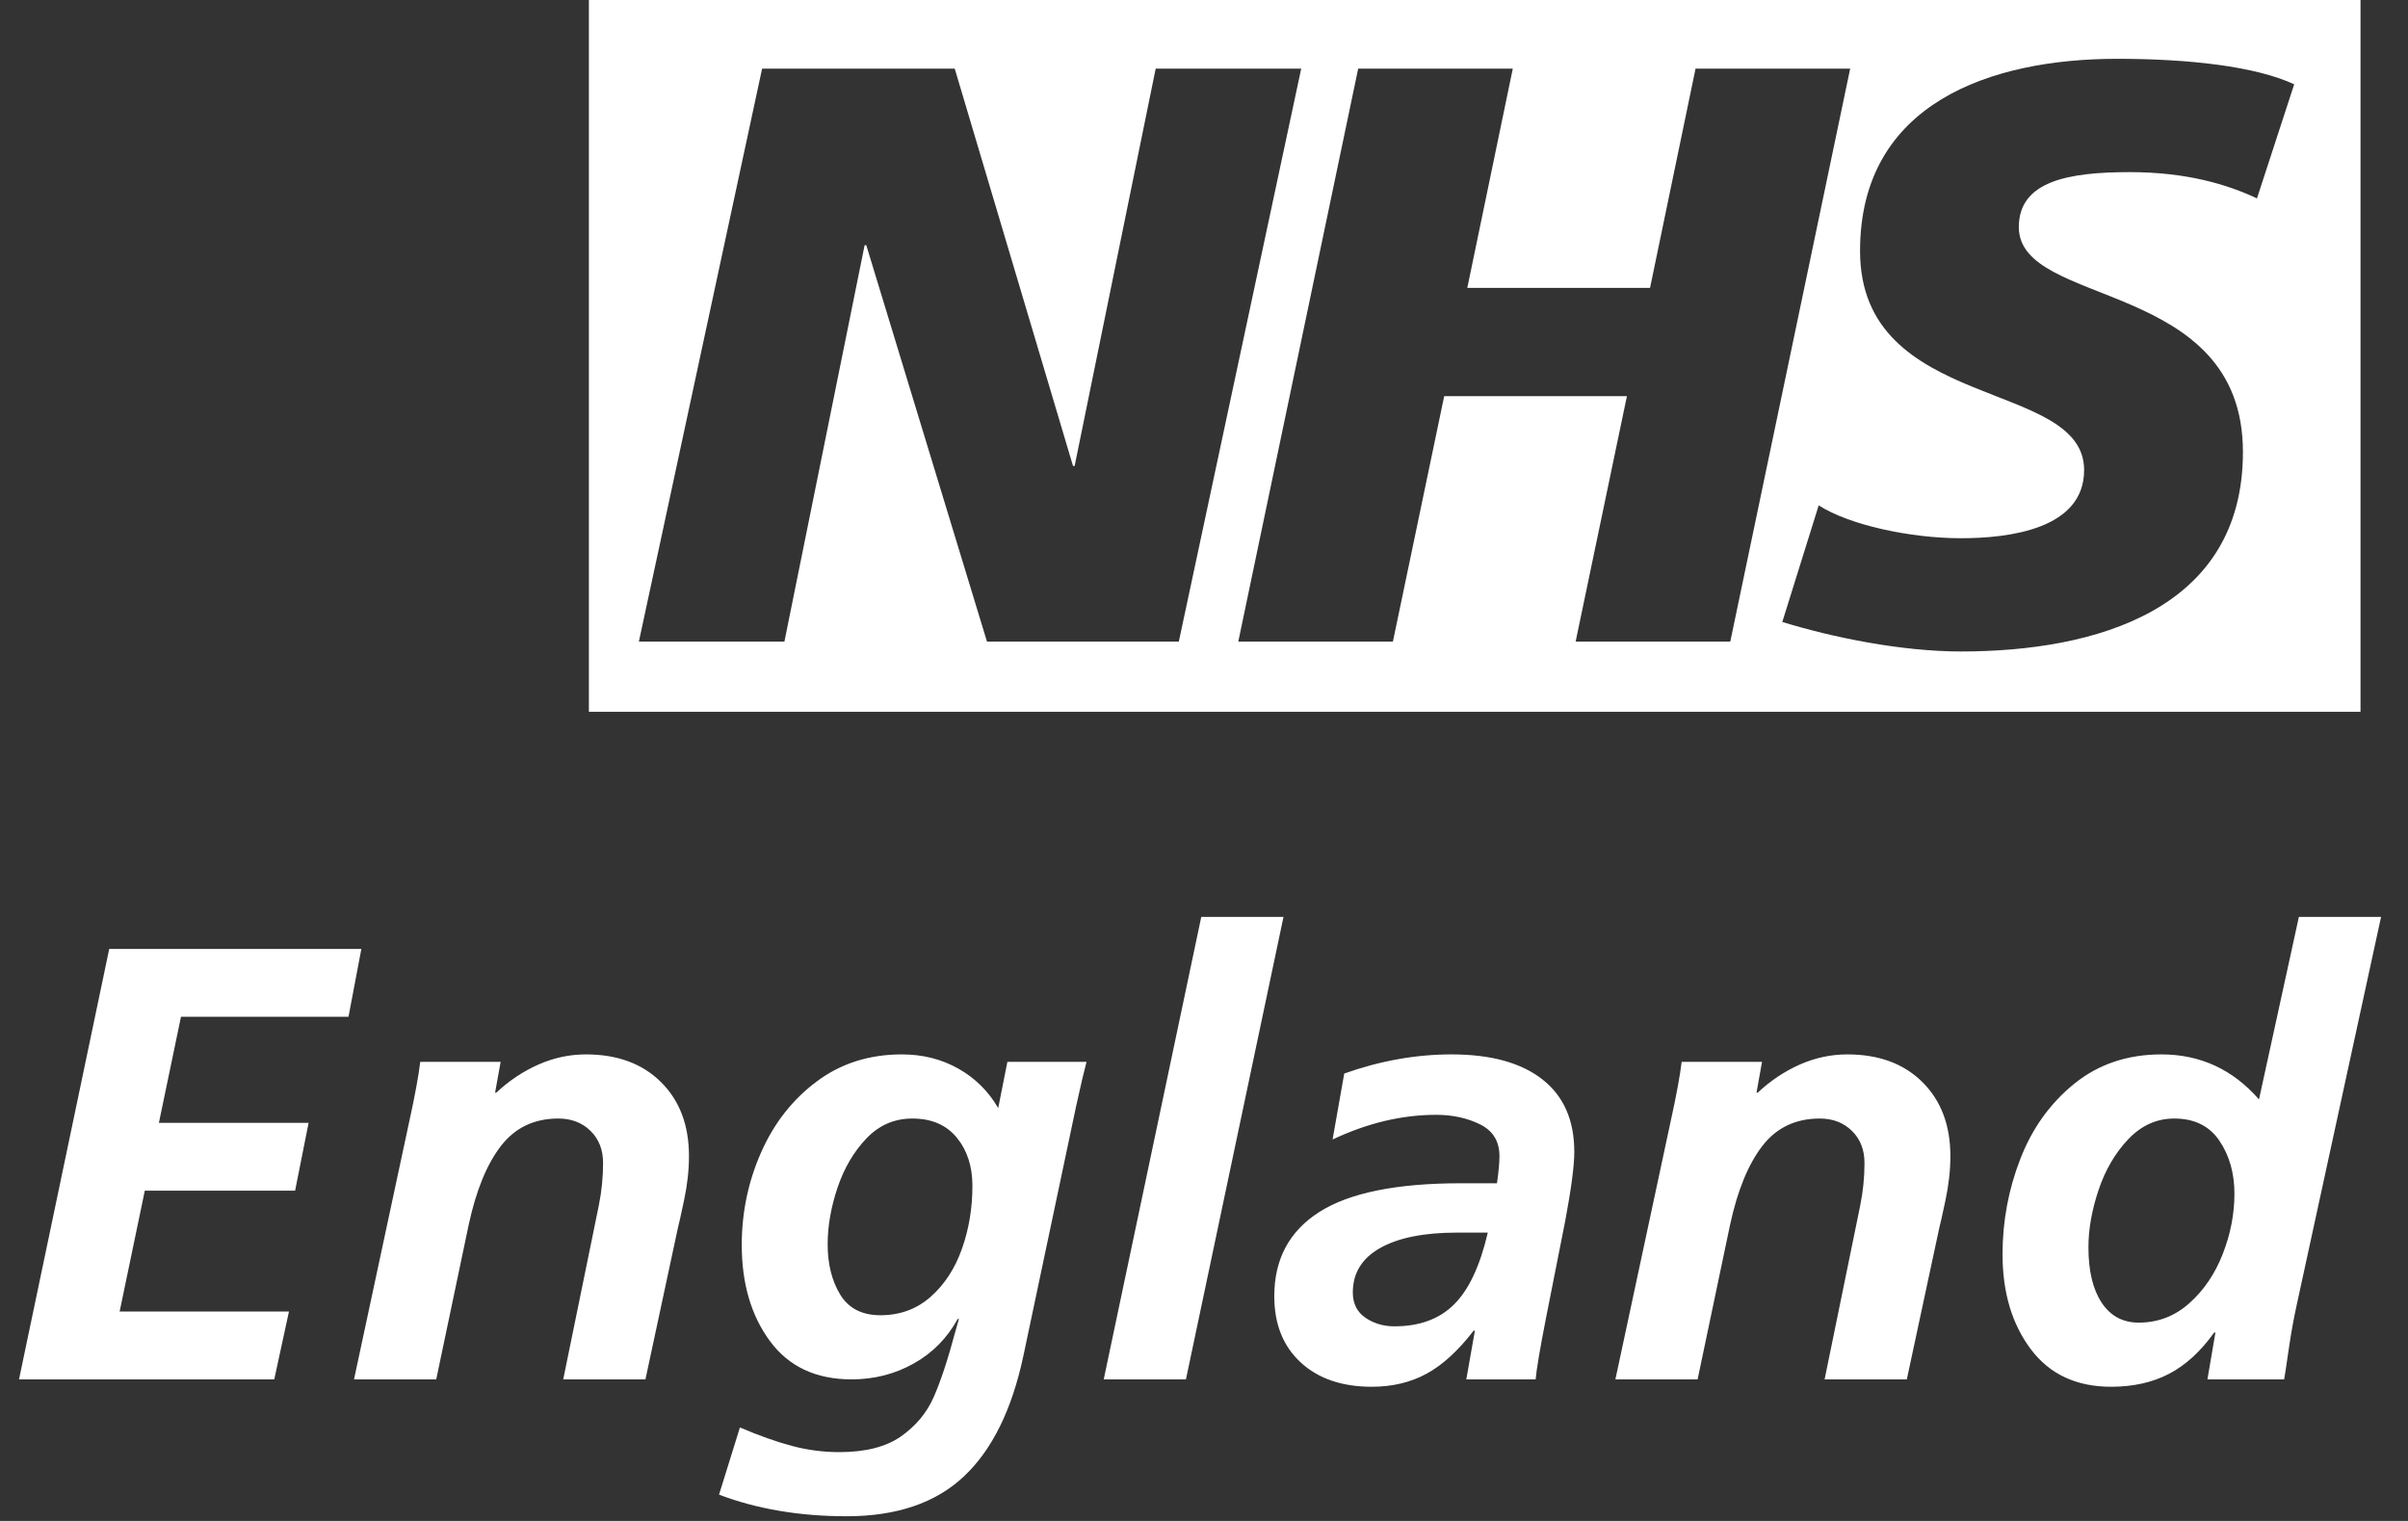 <?xml version="1.0" encoding="UTF-8" standalone="no"?>
<svg width="76px" height="48px" viewBox="0 0 76 48" version="1.1" xmlns="http://www.w3.org/2000/svg" xmlns:xlink="http://www.w3.org/1999/xlink" xmlns:sketch="http://www.bohemiancoding.com/sketch/ns">
    <rect x="0" y="0" width="76" height="48" fill="#333333" stroke="none"/>
    <!-- Generator: Sketch 3.5.2 (25235) - http://www.bohemiancoding.com/sketch -->
    <title>Logo</title>
    <desc>Created with Sketch.</desc>
    <defs></defs>
    <g id="Page-1" stroke="none" stroke-width="1" fill="none" fill-rule="evenodd" sketch:type="MSPage">
        <g id="Homepage" sketch:type="MSArtboardGroup" transform="translate(-1115, -21)" fill="#FFFFFF">
            <g id="Header" sketch:type="MSLayerGroup" transform="translate(-44, 0)">
                <g id="Logo" transform="translate(1159, 21)" sketch:type="MSShapeGroup">
                    <path d="M18.586,0 L74.501,0 L74.501,22.464 L18.586,22.464 L18.586,0 Z M20.164,20.249 L24.757,20.249 L27.289,7.738 L27.341,7.738 L31.151,20.249 L37.205,20.249 L41.068,2.167 L36.475,2.167 L33.917,14.706 L33.866,14.706 L30.133,2.167 L24.053,2.167 L20.164,20.249 L20.164,20.249 Z M39.082,20.249 L43.962,20.249 L45.581,12.503 L51.348,12.503 L49.729,20.249 L54.61,20.249 L58.394,2.167 L53.514,2.167 L52.078,9.085 L46.31,9.085 L47.746,2.167 L42.866,2.167 L39.082,20.249 L39.082,20.249 Z M72.408,2.66 C71.181,2.09 69.067,1.856 66.822,1.856 C62.829,1.856 58.706,3.256 58.706,7.919 C58.706,13.022 65.778,11.934 65.778,14.835 C65.778,16.701 63.403,16.986 61.89,16.986 C60.298,16.986 58.367,16.571 57.401,15.949 L56.252,19.628 C57.845,20.12 60.012,20.56 61.89,20.56 C66.118,20.56 70.79,19.264 70.79,14.265 C70.79,8.773 63.717,9.733 63.717,7.167 C63.717,5.716 65.282,5.432 67.214,5.432 C69.015,5.432 70.293,5.82 71.233,6.261 L72.408,2.66 L72.408,2.66 Z" id="NHS-rev"></path>
                    <path d="M11.405,29.949 L10.999,32.089 L5.712,32.089 L5.015,35.436 L9.74,35.436 L9.314,37.577 L4.57,37.577 L3.776,41.391 L9.12,41.391 L8.656,43.532 L0.6,43.532 L3.447,29.949 L11.405,29.949 Z M19.034,36.701 C19.034,36.286 18.902,35.949 18.637,35.689 C18.373,35.43 18.034,35.3 17.621,35.3 C16.859,35.3 16.256,35.589 15.81,36.166 C15.365,36.743 15.026,37.57 14.794,38.647 L13.768,43.532 L11.173,43.532 L12.974,35.125 C13.025,34.892 13.08,34.619 13.138,34.308 C13.196,33.996 13.238,33.73 13.264,33.51 L15.801,33.51 L15.626,34.483 L15.665,34.483 C16.065,34.107 16.507,33.812 16.992,33.597 C17.476,33.383 17.976,33.276 18.492,33.276 C19.486,33.276 20.277,33.568 20.864,34.152 C21.452,34.736 21.745,35.514 21.745,36.487 C21.745,36.928 21.694,37.392 21.59,37.879 C21.487,38.365 21.423,38.654 21.397,38.745 L20.371,43.532 L17.776,43.532 L18.744,38.803 C18.757,38.738 18.809,38.485 18.899,38.044 C18.989,37.603 19.034,37.155 19.034,36.701 L19.034,36.701 Z M26.877,43.532 C25.754,43.532 24.895,43.129 24.301,42.325 C23.708,41.521 23.411,40.509 23.411,39.289 C23.411,38.264 23.614,37.292 24.021,36.37 C24.427,35.449 25.011,34.703 25.773,34.133 C26.535,33.562 27.432,33.276 28.465,33.276 C29.123,33.276 29.717,33.426 30.246,33.724 C30.775,34.022 31.195,34.437 31.505,34.969 L31.795,33.51 L34.293,33.51 C34.216,33.795 34.106,34.262 33.964,34.911 L32.299,42.792 C31.937,44.492 31.311,45.76 30.42,46.596 C29.53,47.433 28.297,47.852 26.722,47.852 C25.237,47.852 23.895,47.625 22.694,47.17 L23.353,45.049 C23.959,45.309 24.508,45.503 24.998,45.633 C25.489,45.763 25.986,45.828 26.489,45.828 C27.316,45.828 27.964,45.662 28.436,45.332 C28.907,45.001 29.252,44.586 29.471,44.086 C29.691,43.587 29.917,42.902 30.149,42.033 L30.265,41.625 L30.227,41.625 C29.891,42.234 29.426,42.705 28.832,43.035 C28.239,43.366 27.587,43.532 26.877,43.532 L26.877,43.532 Z M30.691,37.421 C30.691,36.812 30.527,36.306 30.198,35.903 C29.868,35.501 29.4,35.3 28.794,35.3 C28.226,35.3 27.742,35.511 27.341,35.933 C26.941,36.354 26.638,36.873 26.431,37.489 C26.225,38.106 26.122,38.699 26.122,39.27 C26.122,39.893 26.254,40.421 26.518,40.856 C26.783,41.29 27.206,41.508 27.787,41.508 C28.406,41.508 28.936,41.313 29.375,40.924 C29.814,40.535 30.143,40.029 30.362,39.406 C30.582,38.783 30.691,38.122 30.691,37.421 L30.691,37.421 Z M40.509,28.937 L37.43,43.532 L34.835,43.532 L37.914,28.937 L40.509,28.937 Z M46.511,41.994 C46.021,42.63 45.524,43.084 45.02,43.356 C44.517,43.629 43.943,43.765 43.297,43.765 C42.355,43.765 41.606,43.509 41.051,42.996 C40.496,42.484 40.218,41.787 40.218,40.905 C40.218,39.737 40.693,38.852 41.642,38.248 C42.59,37.645 44.078,37.343 46.105,37.343 L47.247,37.343 C47.299,36.98 47.325,36.695 47.325,36.487 C47.325,36.02 47.121,35.686 46.715,35.485 C46.308,35.284 45.847,35.183 45.33,35.183 C44.246,35.183 43.155,35.443 42.058,35.962 L42.426,33.88 C43.562,33.477 44.691,33.276 45.814,33.276 C47.054,33.276 48.009,33.539 48.68,34.065 C49.351,34.59 49.687,35.352 49.687,36.351 C49.687,36.792 49.59,37.525 49.397,38.55 L48.796,41.586 C48.603,42.572 48.493,43.22 48.467,43.532 L46.279,43.532 L46.55,41.994 L46.511,41.994 Z M42.697,40.788 C42.697,41.138 42.829,41.404 43.094,41.586 C43.358,41.767 43.665,41.858 44.014,41.858 C44.801,41.858 45.427,41.628 45.892,41.167 C46.357,40.707 46.712,39.951 46.957,38.9 L45.989,38.9 C44.943,38.9 44.133,39.062 43.559,39.387 C42.984,39.711 42.697,40.178 42.697,40.788 L42.697,40.788 Z M58.846,36.701 C58.846,36.286 58.714,35.949 58.449,35.689 C58.184,35.43 57.846,35.3 57.433,35.3 C56.671,35.3 56.067,35.589 55.622,36.166 C55.177,36.743 54.838,37.57 54.605,38.647 L53.579,43.532 L50.984,43.532 L52.785,35.125 C52.837,34.892 52.892,34.619 52.95,34.308 C53.008,33.996 53.05,33.73 53.076,33.51 L55.612,33.51 L55.438,34.483 L55.477,34.483 C55.877,34.107 56.319,33.812 56.803,33.597 C57.287,33.383 57.788,33.276 58.304,33.276 C59.298,33.276 60.089,33.568 60.676,34.152 C61.263,34.736 61.557,35.514 61.557,36.487 C61.557,36.928 61.505,37.392 61.402,37.879 C61.299,38.365 61.234,38.654 61.208,38.745 L60.182,43.532 L57.587,43.532 L58.556,38.803 C58.569,38.738 58.62,38.485 58.711,38.044 C58.801,37.603 58.846,37.155 58.846,36.701 L58.846,36.701 Z M69.883,42.053 C69.457,42.649 68.983,43.084 68.46,43.356 C67.937,43.629 67.327,43.765 66.63,43.765 C65.533,43.765 64.687,43.369 64.094,42.578 C63.5,41.787 63.203,40.788 63.203,39.581 C63.203,38.543 63.39,37.541 63.764,36.575 C64.139,35.608 64.707,34.817 65.468,34.201 C66.23,33.585 67.147,33.276 68.218,33.276 C69.444,33.276 70.471,33.75 71.297,34.697 L72.556,28.937 L75.15,28.937 L72.497,41.138 C72.394,41.605 72.307,42.085 72.236,42.578 C72.165,43.071 72.117,43.389 72.091,43.532 L69.67,43.532 L69.922,42.053 L69.883,42.053 Z M70.522,37.674 C70.522,37.026 70.364,36.468 70.048,36.001 C69.732,35.534 69.257,35.3 68.625,35.3 C68.07,35.3 67.586,35.517 67.172,35.952 C66.759,36.387 66.446,36.922 66.233,37.557 C66.02,38.193 65.914,38.796 65.914,39.367 C65.914,40.107 66.053,40.687 66.33,41.109 C66.608,41.53 66.998,41.741 67.502,41.741 C68.108,41.741 68.641,41.537 69.099,41.128 C69.557,40.72 69.909,40.201 70.154,39.572 C70.4,38.942 70.522,38.31 70.522,37.674 L70.522,37.674 Z" id="England"></path>
                </g>
            </g>
        </g>
    </g>
</svg>
